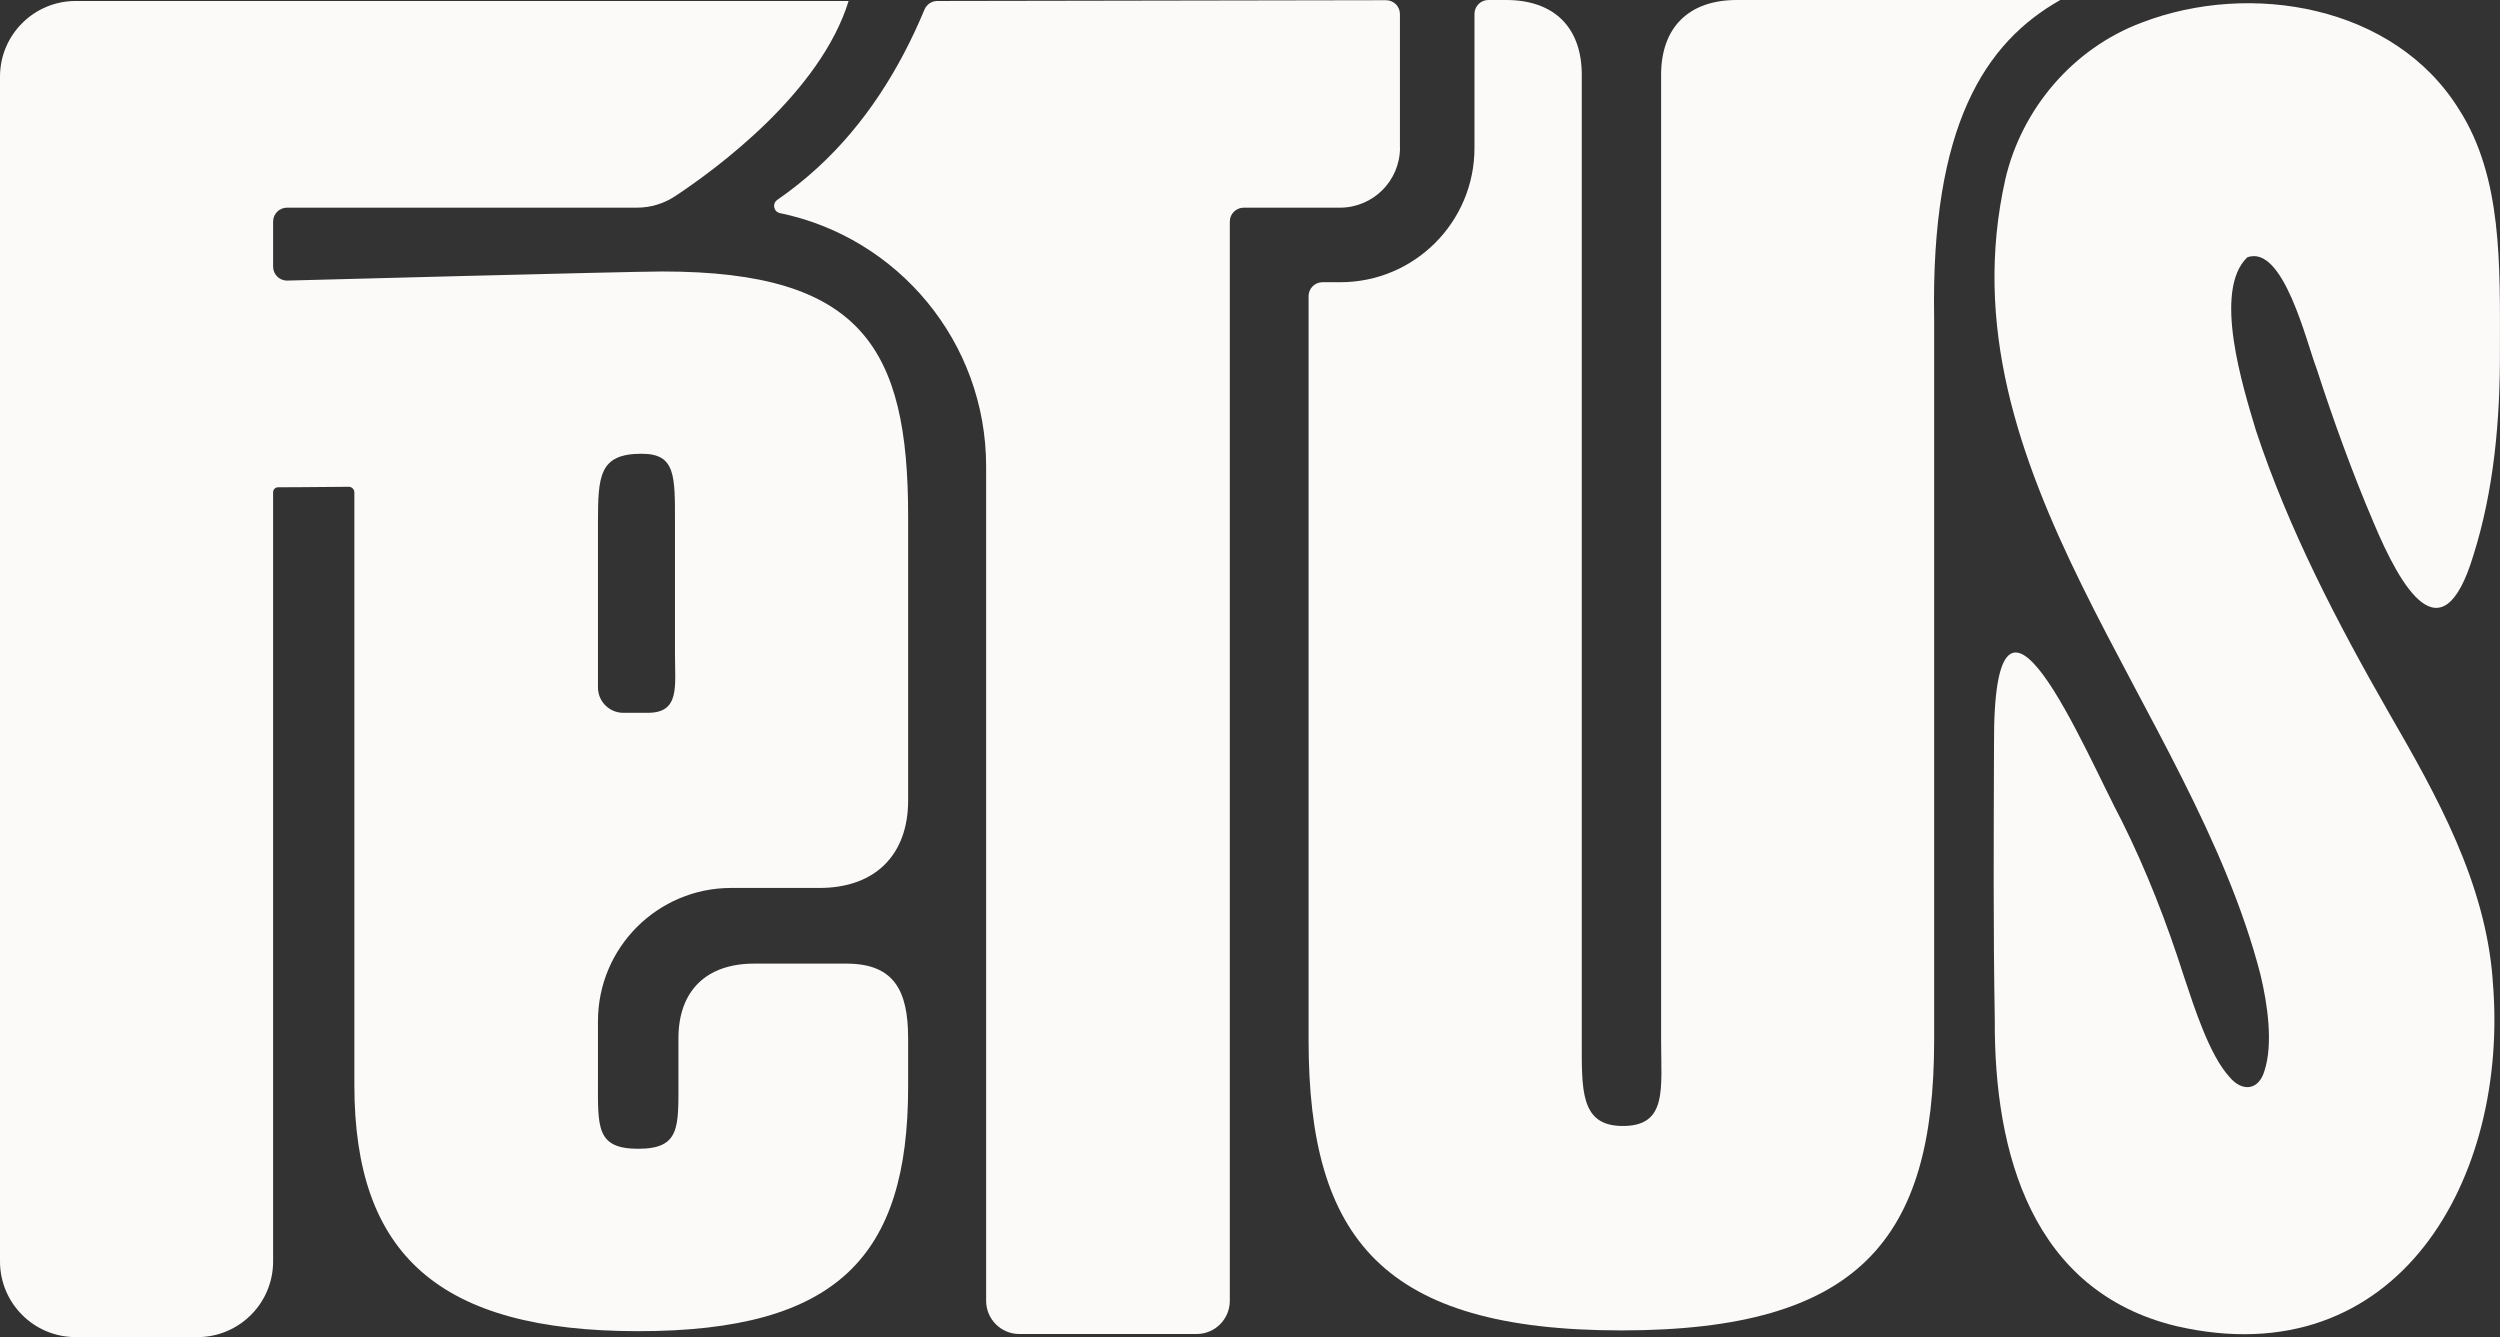 <?xml version="1.0" encoding="UTF-8"?>
<svg id="Calque_2" data-name="Calque 2" xmlns="http://www.w3.org/2000/svg" viewBox="0 0 354.16 189.41">
  <rect x="0" y="0" width="354.16" height="189.41" fill="#333333" stroke="none"/>
  <defs>
    <style>
      .cls-1 {
        fill: #fcf9f9;
        stroke-width: 0px;
      }
    </style>
  </defs>
  <g id="header">
    <g>
      <path class="cls-1" d="m353.13,138.84c-1.03-13.81-7.9-26.08-14.69-37.83-7.24-12.63-14.24-26.03-18.87-40.08-1.83-6.12-6.12-19.73-1.22-24.47,5.13-1.92,8.43,12.19,9.83,15.76,2.33,7.21,5.11,14.88,8.07,21.8,3.83,9.16,9.67,19.41,14.13,4.68,2.95-9.33,3.8-19.27,3.77-28.96,0-12.14.38-24.61-5.79-34.23-9.13-14.76-29.57-18.24-44.98-12.3-9.74,3.66-16.97,12.22-19.29,22.15-9.34,41.5,26.31,74.68,36.13,112.68,1.01,4.19,1.82,9.81.58,13.63-.81,2.83-3.2,3.07-5.01.84-2.8-3.09-4.91-9.7-6.42-14.23-2.4-7.53-5.26-14.89-8.77-21.95-5.26-9.88-18.31-41.63-18.12-10.65-.04,12.93-.12,25.83.11,38.76-.11,19.03,5.32,38.48,25.7,43.42,31.41,7.24,47.25-20.96,44.84-48.92v-.1Z"/>
      <path class="cls-1" d="m84.71,144.66c0-10.42,8.45-18.87,18.87-18.87h12.52c7.84,0,12.55-4.65,12.55-12.4v-40.31c0-23.77-6.56-34.62-34.79-34.62-4.83,0-53.2,1.29-53.2,1.29-1.09,0-1.97-.88-1.97-1.97v-6.39c0-1.09.88-1.97,1.97-1.97h49.56c1.94,0,3.83-.57,5.44-1.64,5.98-3.96,20.56-14.71,24.56-27.64H10.72C4.8.14,0,4.94,0,10.86v167.84c0,5.92,4.8,10.72,10.72,10.72h17.25c5.92,0,10.72-4.8,10.72-10.72v-108.97c0-.38.31-.7.7-.7.44,0,4.56-.01,10.01-.07.44,0,.8.35.8.79v3.33s0,80.62,0,80.62c0,24.03,11.98,34.88,40.21,34.88s38.24-10.59,38.24-34.62v-6.86c0-6.72-1.95-10.59-8.75-10.59h-13.07c-6.8,0-10.72,3.88-10.72,10.59v5.82c0,6.72.31,9.82-5.7,9.82s-5.7-3.1-5.7-9.82v-8.26Zm7.06-43.68h-3.47c-1.98,0-3.59-1.61-3.59-3.59v-23.29c0-6.72.18-9.82,6.19-9.82,4.83,0,4.72,3.1,4.72,9.82v18.59c0,4.58.72,8.29-3.85,8.29Z"/>
      <path class="cls-1" d="m198.32,20.9V2c0-1.09-.88-1.97-1.97-1.97l-63.57.11c-.8,0-1.51.49-1.82,1.23-3.49,8.39-8.39,16.2-15.13,22.38-1.81,1.66-3.72,3.18-5.71,4.56-.76.53-.53,1.69.37,1.88,16.67,3.44,29.21,18.2,29.21,35.89v118.2c0,2.59,2.1,4.7,4.7,4.7h25.12c2.59,0,4.7-2.1,4.7-4.7V31.39c0-1.09.88-1.97,1.97-1.97h13.63c4.7,0,8.51-3.81,8.51-8.51Z"/>
      <path class="cls-1" d="m291.88,0h-45.84c-6.8,0-10.72,3.88-10.72,10.6v136.76c0,6.98.94,12.26-5.62,12.15-5.85-.1-5.62-5.17-5.62-12.15V10.6c0-6.72-3.92-10.6-10.72-10.6h-2.51c-1.09,0-1.97.89-1.97,1.97v19c0,10.5-8.51,19.01-19.01,19.01h-2.52c-1.09,0-1.97.88-1.97,1.97v105.41c0,28.18,10.58,41.11,44.31,41.11s44.31-12.93,44.31-41.11V45.08c-.48-27.26,7.18-39.04,17.87-45.08Z"/>
    </g>
  </g>
</svg>